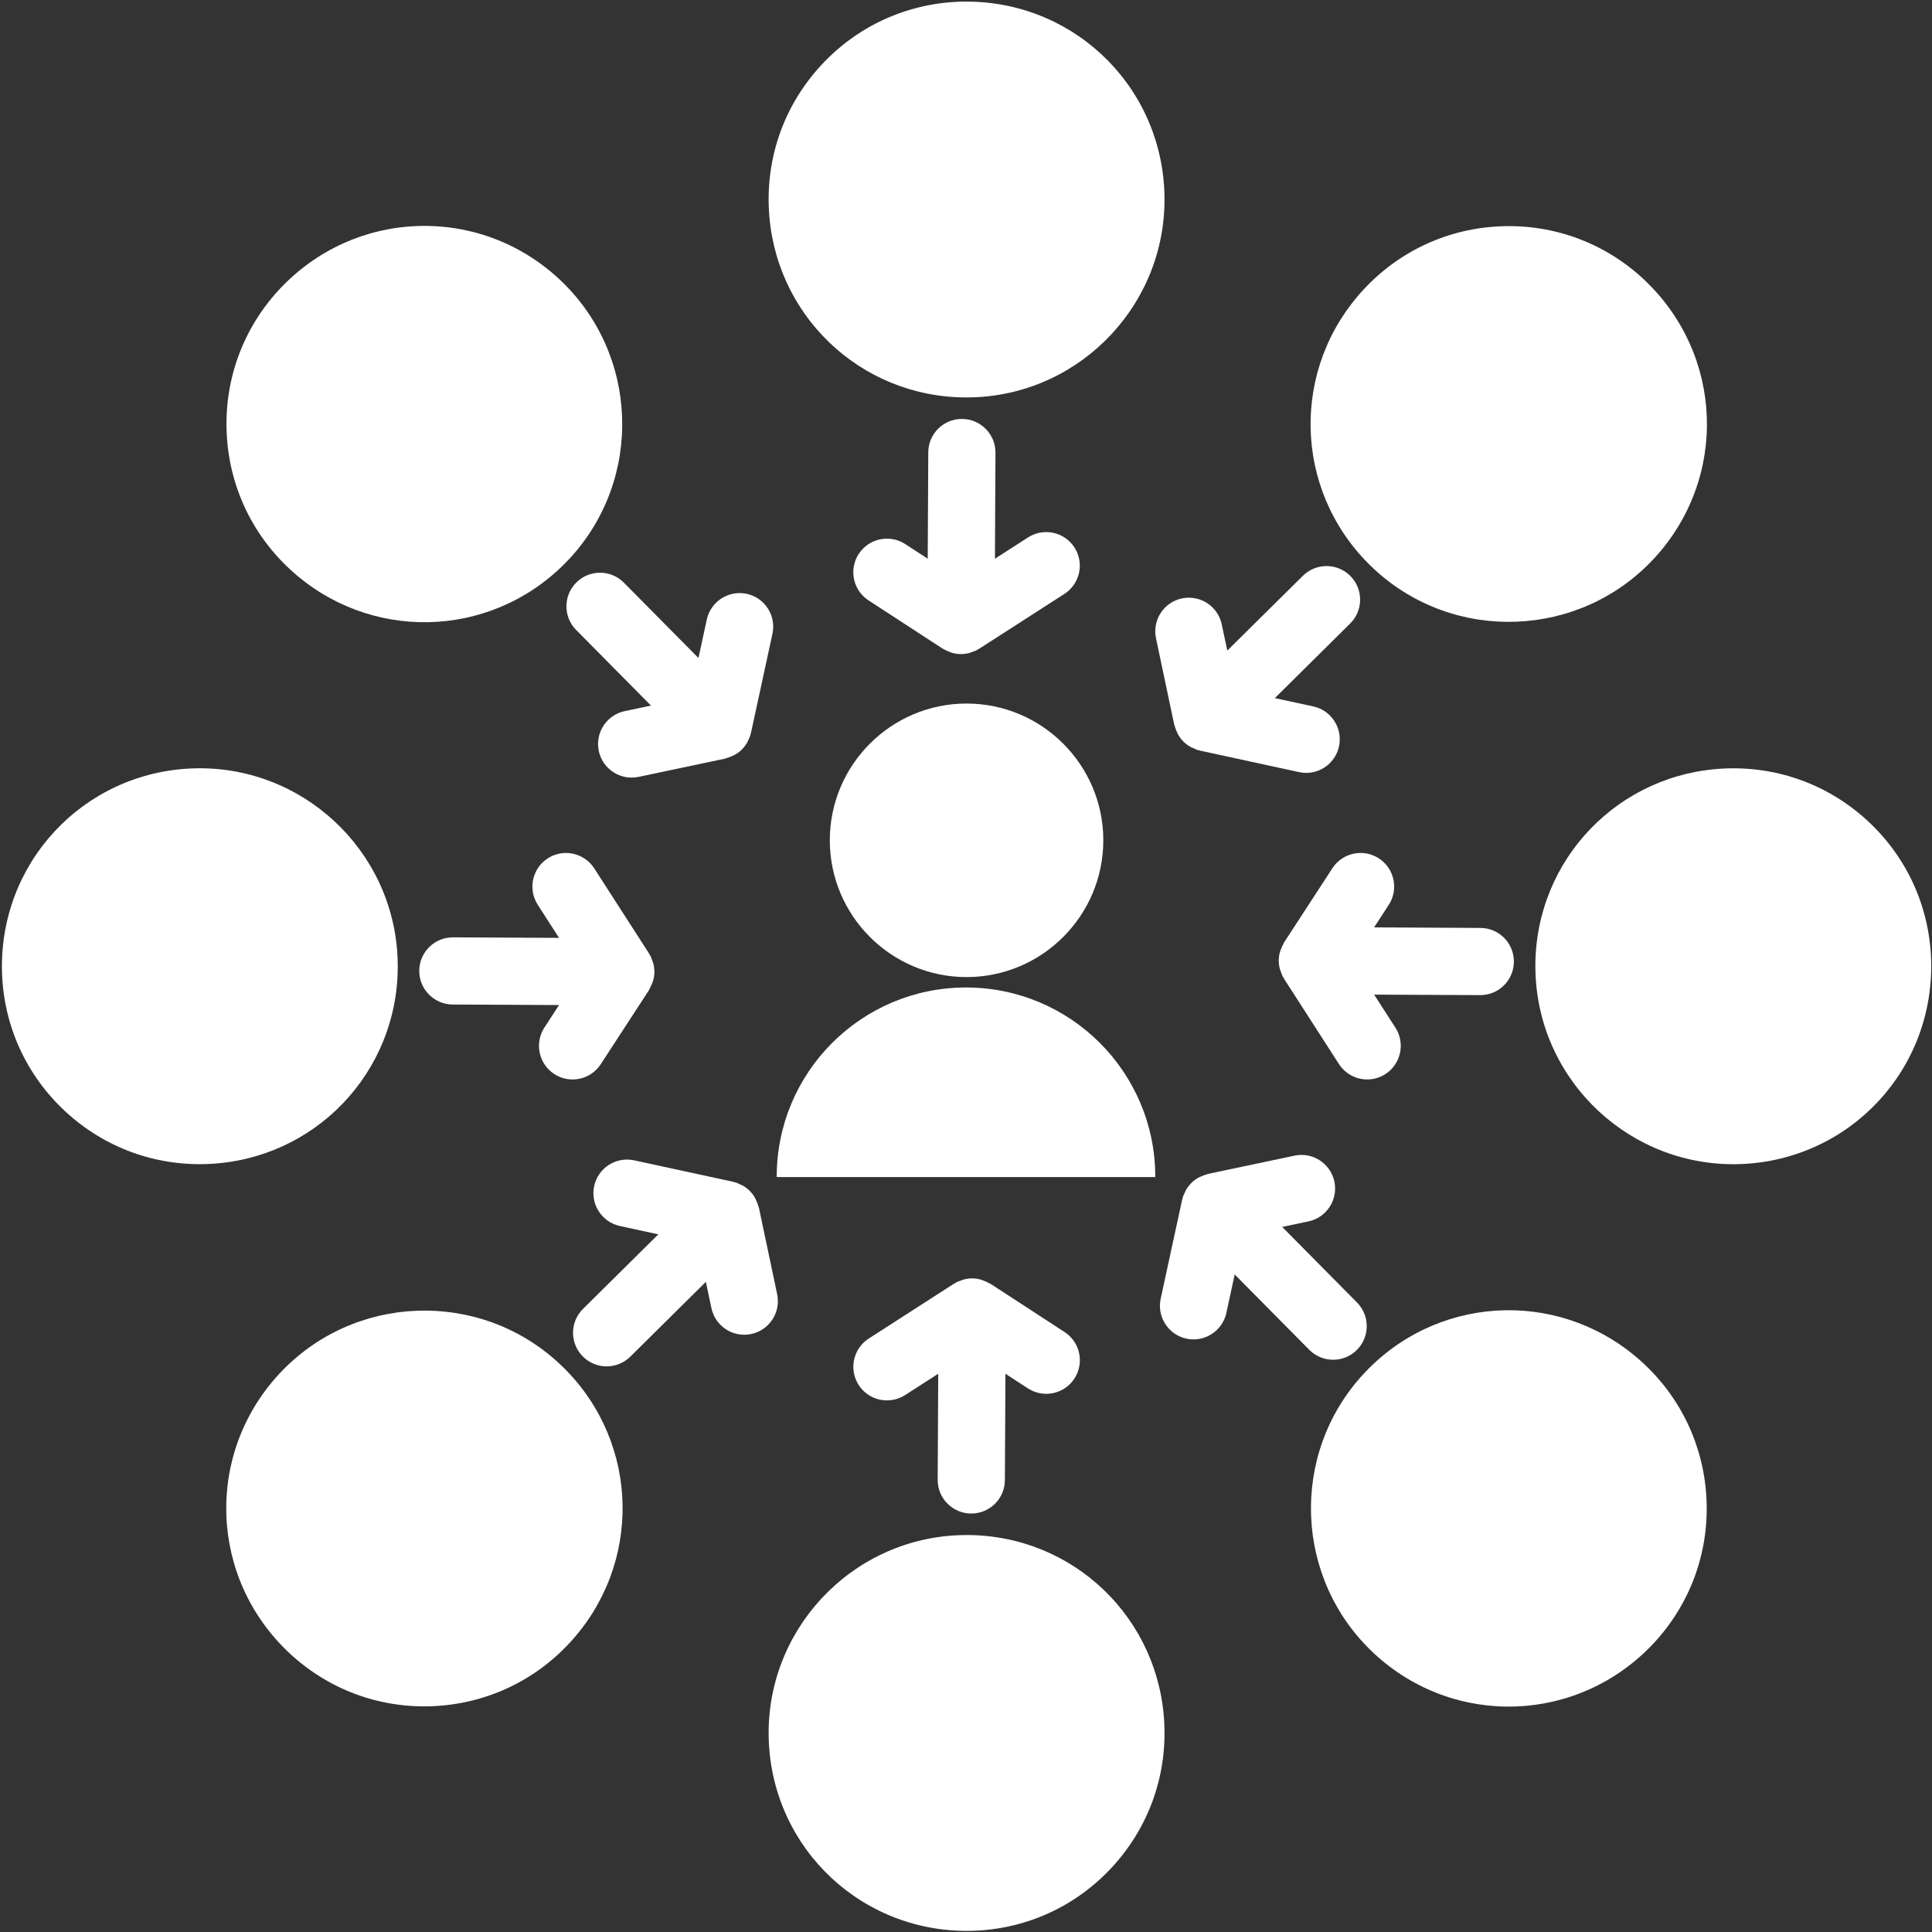 <?xml version="1.0" encoding="UTF-8"?>
<svg width="483px" height="483px" viewBox="0 0 483 483" version="1.1" xmlns="http://www.w3.org/2000/svg" xmlns:xlink="http://www.w3.org/1999/xlink">
    <rect x="0" y="0" width="483" height="483" fill="#333333" stroke="none"/>
    <title>noun-customer-centricity-1802497</title>
    <g id="Page-1" stroke="none" stroke-width="1" fill="none" fill-rule="evenodd">
        <g id="noun-customer-centricity-1802497" transform="translate(0.478, 0.398)" fill="#FFFFFF" fill-rule="nonzero">
            <path d="M241.132,98.962 C214.448,98.962 192.741,78.056 191.718,51.372 C191.21,38.161 195.878,25.544 204.863,15.852 C213.844,6.157 226.07,0.536 239.281,0.032 C266.879,-0.94 289.562,20.266 290.617,47.587 C291.652,74.853 270.316,97.88 243.062,98.927 C242.41,98.951 241.773,98.962 241.132,98.962 L241.132,98.962 Z" id="Path"></path>
            <path d="M268.142,136.472 C265.627,132.57 260.419,131.453 256.533,133.957 L248.256,139.281 L248.389,112.781 C248.412,108.14 244.67,104.363 240.033,104.335 L239.99,104.335 C235.369,104.335 231.611,108.07 231.592,112.691 L231.451,139.281 L225.834,135.625 C221.947,133.094 216.74,134.191 214.209,138.078 C211.678,141.965 212.775,147.172 216.662,149.703 L235.185,161.765 C235.275,161.827 235.38,161.843 235.47,161.898 C235.923,162.167 236.4,162.366 236.888,162.554 C237.119,162.64 237.326,162.749 237.56,162.812 C238.267,163.003 238.99,163.12 239.72,163.124 C239.736,163.124 239.755,163.128 239.771,163.128 L239.775,163.128 C239.791,163.128 239.81,163.124 239.83,163.124 C240.541,163.12 241.259,163.011 241.951,162.823 C242.181,162.761 242.392,162.644 242.619,162.566 C242.998,162.433 243.384,162.323 243.744,162.128 C243.857,162.073 243.927,161.984 244.029,161.921 C244.123,161.866 244.22,161.847 244.314,161.792 L265.611,148.085 C269.525,145.57 270.65,140.374 268.142,136.472 L268.142,136.472 Z" id="Path"></path>
            <path d="M241.202,383.362 C267.893,383.362 289.597,404.26 290.616,430.952 C291.124,444.155 286.456,456.772 277.471,466.472 C268.491,476.167 256.264,481.788 243.053,482.292 C215.455,483.265 192.764,462.058 191.717,434.737 C190.682,407.475 212.018,384.448 239.279,383.397 C239.924,383.374 240.56,383.362 241.201,383.362 L241.202,383.362 Z" id="Path"></path>
            <path d="M214.192,345.852 C216.708,349.754 221.915,350.872 225.801,348.368 L234.078,343.044 L233.946,369.544 C233.922,374.18 237.664,377.962 242.301,377.989 L242.344,377.989 C246.965,377.989 250.723,374.254 250.743,369.633 L250.883,343.043 L256.5,346.696 C260.387,349.227 265.594,348.129 268.125,344.243 C270.657,340.356 269.559,335.153 265.672,332.618 L247.149,320.556 C247.055,320.501 246.954,320.477 246.856,320.427 C246.407,320.153 245.927,319.958 245.438,319.77 C245.216,319.692 245.001,319.579 244.766,319.516 C244.067,319.321 243.345,319.208 242.61,319.196 L242.556,319.196 L242.552,319.196 C242.536,319.196 242.516,319.2 242.497,319.2 C241.786,319.204 241.067,319.317 240.376,319.501 C240.145,319.567 239.934,319.673 239.704,319.763 C239.329,319.891 238.938,320.005 238.579,320.192 C238.473,320.255 238.399,320.337 238.298,320.395 C238.204,320.45 238.106,320.474 238.016,320.524 L216.719,334.231 C212.809,336.755 211.684,341.95 214.192,345.852 L214.192,345.852 Z" id="Path"></path>
            <path d="M383.361,241.132 C383.361,214.448 404.268,192.741 430.952,191.718 C444.163,191.21 456.78,195.878 466.479,204.863 C476.178,213.844 481.788,226.07 482.299,239.281 C483.272,266.871 462.065,289.562 434.744,290.617 C407.482,291.652 384.451,270.316 383.404,243.062 C383.381,242.41 383.361,241.773 383.361,241.132 L383.361,241.132 Z" id="Path"></path>
            <path d="M345.862,268.132 C349.764,265.617 350.882,260.409 348.378,256.523 L343.054,248.254 L369.546,248.383 C374.186,248.41 377.967,244.672 377.991,240.027 L377.991,239.984 C377.991,235.363 374.26,231.605 369.635,231.586 L343.045,231.445 L346.702,225.828 C349.233,221.941 348.135,216.734 344.248,214.203 C340.362,211.672 335.155,212.769 332.623,216.656 L320.561,235.179 C320.499,235.269 320.483,235.374 320.433,235.464 C320.159,235.917 319.956,236.394 319.776,236.882 C319.69,237.113 319.585,237.32 319.518,237.554 C319.327,238.261 319.21,238.984 319.206,239.714 C319.206,239.73 319.202,239.749 319.202,239.765 L319.202,239.769 C319.202,239.785 319.214,239.804 319.214,239.824 C319.218,240.535 319.327,241.253 319.515,241.945 C319.577,242.175 319.686,242.386 319.772,242.617 C319.905,242.992 320.015,243.382 320.21,243.742 C320.265,243.847 320.351,243.921 320.413,244.023 C320.468,244.124 320.487,244.218 320.542,244.308 L334.249,265.605 C336.765,269.515 341.96,270.64 345.862,268.132 L345.862,268.132 Z" id="Path"></path>
            <path d="M98.962,241.192 C98.962,267.876 78.064,289.583 51.372,290.606 C38.169,291.114 25.552,286.446 15.852,277.461 C6.157,268.481 0.536,256.254 0.032,243.043 C-0.94,215.445 20.266,192.762 47.587,191.707 C74.849,190.672 97.876,212.008 98.927,239.269 C98.951,239.914 98.962,240.554 98.962,241.191 L98.962,241.192 Z" id="Path"></path>
            <path d="M136.472,214.182 C132.57,216.698 131.453,221.905 133.957,225.791 L139.281,234.068 L112.781,233.936 C108.144,233.912 104.363,237.654 104.335,242.291 L104.335,242.334 C104.335,246.955 108.07,250.705 112.691,250.733 L139.281,250.865 L135.629,256.483 C133.097,260.369 134.195,265.576 138.082,268.108 C141.968,270.639 147.172,269.541 149.707,265.654 L161.769,247.134 C161.823,247.041 161.847,246.939 161.898,246.841 C162.171,246.388 162.366,245.912 162.554,245.423 C162.632,245.193 162.745,244.986 162.808,244.752 C163.003,244.045 163.116,243.322 163.128,242.591 L163.128,242.541 L163.128,242.537 C163.128,242.521 163.124,242.502 163.124,242.482 C163.12,241.771 163.007,241.052 162.823,240.361 C162.757,240.13 162.652,239.919 162.562,239.689 C162.433,239.314 162.32,238.923 162.132,238.564 C162.07,238.459 161.988,238.384 161.929,238.283 C161.874,238.189 161.851,238.091 161.8,238.002 L148.093,216.705 C145.574,212.798 140.382,211.669 136.472,214.181 L136.472,214.182 Z" id="Path"></path>
            <path d="M341.742,341.692 C360.609,322.825 390.742,322.258 410.332,340.403 C420.031,349.384 425.652,361.61 426.164,374.821 C426.668,388.024 421.996,400.641 413.008,410.341 C394.192,430.54 363.153,431.595 343.086,413.017 C323.082,394.462 321.879,363.099 340.41,343.083 C340.852,342.606 341.293,342.145 341.742,341.692 L341.742,341.692 Z" id="Path"></path>
            <path d="M296.122,334.262 C300.665,335.243 305.134,332.352 306.114,327.832 L308.196,318.219 L326.833,337.047 C330.099,340.352 335.411,340.379 338.712,337.114 C338.724,337.102 338.736,337.09 338.748,337.078 C342.013,333.813 342.029,328.52 338.775,325.23 L320.072,306.332 L326.634,304.95 C331.177,303.993 334.072,299.536 333.119,295.004 C332.154,290.457 327.697,287.555 323.162,288.512 L301.541,293.075 C301.427,293.098 301.345,293.164 301.24,293.192 C300.724,293.317 300.248,293.512 299.771,293.731 C299.552,293.836 299.33,293.903 299.115,294.028 C298.482,294.387 297.888,294.825 297.369,295.332 C297.357,295.344 297.341,295.348 297.33,295.36 L297.326,295.364 L297.322,295.364 C297.31,295.379 297.306,295.399 297.295,295.414 C296.791,295.922 296.361,296.5 296.006,297.129 C295.888,297.336 295.814,297.567 295.713,297.786 C295.545,298.149 295.341,298.496 295.224,298.895 C295.185,299.008 295.197,299.118 295.162,299.235 C295.134,299.34 295.076,299.418 295.056,299.528 L289.693,324.286 C288.713,328.805 291.591,333.278 296.123,334.262 L296.122,334.262 Z" id="Path"></path>
            <path d="M140.592,140.622 C121.725,159.493 91.592,160.06 72.002,141.911 C62.303,132.931 56.686,120.708 56.178,107.501 C55.674,94.29 60.346,81.673 69.326,71.981 C88.146,51.782 119.189,50.735 139.252,69.309 C159.26,87.856 160.459,119.227 141.928,139.243 C141.487,139.716 141.037,140.177 140.592,140.622 L140.592,140.622 Z" id="Path"></path>
            <path d="M186.212,148.062 C181.669,147.082 177.2,149.972 176.22,154.492 L174.138,164.105 L155.497,145.273 C152.231,141.976 146.919,141.945 143.614,145.211 C143.61,145.222 143.591,145.234 143.587,145.246 C140.321,148.511 140.305,153.808 143.559,157.094 L162.258,175.992 L155.707,177.382 C151.164,178.339 148.266,182.797 149.215,187.336 C150.172,191.879 154.629,194.777 159.172,193.82 L180.801,189.257 C180.903,189.234 180.993,189.171 181.098,189.144 C181.614,189.015 182.09,188.82 182.567,188.601 C182.778,188.496 183.008,188.429 183.215,188.304 C183.852,187.945 184.442,187.507 184.969,187.003 C184.981,186.992 184.993,186.98 185.004,186.968 L185.008,186.964 C185.02,186.953 185.032,186.937 185.044,186.921 C185.544,186.414 185.973,185.828 186.333,185.207 C186.45,185 186.524,184.769 186.618,184.546 C186.79,184.187 186.989,183.836 187.11,183.445 C187.137,183.328 187.133,183.211 187.165,183.105 C187.192,183 187.251,182.914 187.27,182.812 L192.633,158.058 C193.626,153.515 190.747,149.046 186.212,148.062 L186.212,148.062 Z" id="Path"></path>
            <path d="M140.642,341.732 C159.509,360.599 160.076,390.732 141.931,410.322 C132.951,420.021 120.724,425.642 107.513,426.154 C94.31,426.658 81.693,421.986 71.993,412.998 C51.794,394.182 50.739,363.143 69.317,343.076 C87.872,323.072 119.235,321.869 139.251,340.4 C139.728,340.842 140.185,341.283 140.642,341.732 L140.642,341.732 Z" id="Path"></path>
            <path d="M148.062,296.112 C147.082,300.655 149.972,305.124 154.492,306.104 L164.105,308.186 L145.277,326.823 C141.972,330.089 141.945,335.401 145.211,338.702 L145.246,338.738 C148.512,342.003 153.805,342.019 157.094,338.765 L175.992,320.062 L177.375,326.624 C178.332,331.167 182.789,334.062 187.32,333.109 C191.867,332.144 194.769,327.687 193.812,323.152 L189.25,301.531 C189.226,301.417 189.16,301.335 189.133,301.23 C189.008,300.714 188.812,300.238 188.593,299.761 C188.488,299.542 188.422,299.32 188.297,299.105 C187.937,298.472 187.5,297.878 186.992,297.359 C186.98,297.347 186.976,297.331 186.965,297.32 L186.961,297.316 L186.961,297.312 C186.945,297.3 186.925,297.296 186.91,297.285 C186.402,296.781 185.824,296.351 185.195,295.996 C184.988,295.878 184.758,295.804 184.539,295.703 C184.176,295.535 183.828,295.331 183.429,295.214 C183.316,295.175 183.207,295.187 183.09,295.152 C182.984,295.124 182.906,295.066 182.797,295.046 L158.039,289.683 C153.523,288.706 149.05,291.581 148.062,296.113 L148.062,296.112 Z" id="Path"></path>
            <path d="M341.702,140.582 C322.831,121.715 322.261,91.582 340.413,71.992 C349.394,62.293 361.616,56.676 374.823,56.168 C388.026,55.664 400.651,60.336 410.343,69.316 C430.542,88.136 431.597,119.179 413.019,139.242 C394.472,159.25 363.101,160.449 343.085,141.918 C342.612,141.477 342.151,141.031 341.702,140.582 L341.702,140.582 Z" id="Path"></path>
            <path d="M334.272,186.202 C335.257,181.659 332.362,177.19 327.842,176.21 L318.229,174.128 L337.061,155.487 C340.358,152.221 340.389,146.909 337.124,143.604 C337.112,143.6 337.1,143.581 337.089,143.577 C333.823,140.311 328.53,140.295 325.245,143.549 L306.347,162.248 L304.956,155.697 C303.999,151.154 299.542,148.256 295.003,149.205 C290.46,150.162 287.565,154.619 288.522,159.162 L293.081,180.791 C293.108,180.893 293.171,180.983 293.194,181.088 C293.323,181.604 293.526,182.08 293.737,182.557 C293.85,182.768 293.909,182.998 294.034,183.205 C294.393,183.842 294.831,184.432 295.335,184.959 C295.35,184.971 295.362,184.983 295.374,184.994 L295.378,184.998 C295.39,185.01 295.405,185.022 295.421,185.034 C295.929,185.534 296.507,185.963 297.136,186.323 C297.343,186.44 297.573,186.514 297.796,186.608 C298.155,186.78 298.507,186.979 298.893,187.1 C299.011,187.127 299.128,187.123 299.241,187.155 C299.347,187.182 299.433,187.241 299.534,187.26 L324.284,192.631 C328.811,193.62 333.288,190.741 334.272,186.202 L334.272,186.202 Z" id="Path"></path>
            <path d="M241.162,243.872 C222.307,243.872 206.974,228.532 206.974,209.677 C206.974,190.822 222.314,175.489 241.162,175.489 C260.01,175.489 275.35,190.829 275.35,209.677 C275.35,228.536 260.014,243.872 241.162,243.872 Z" id="Path"></path>
            <path d="M288.342,293.872 L288.342,293.786 C288.342,267.657 267.158,246.474 241.022,246.474 C214.886,246.474 193.702,267.658 193.702,293.786 L193.702,293.872 L288.342,293.872 Z" id="Path"></path>
        </g>
    </g>
</svg>